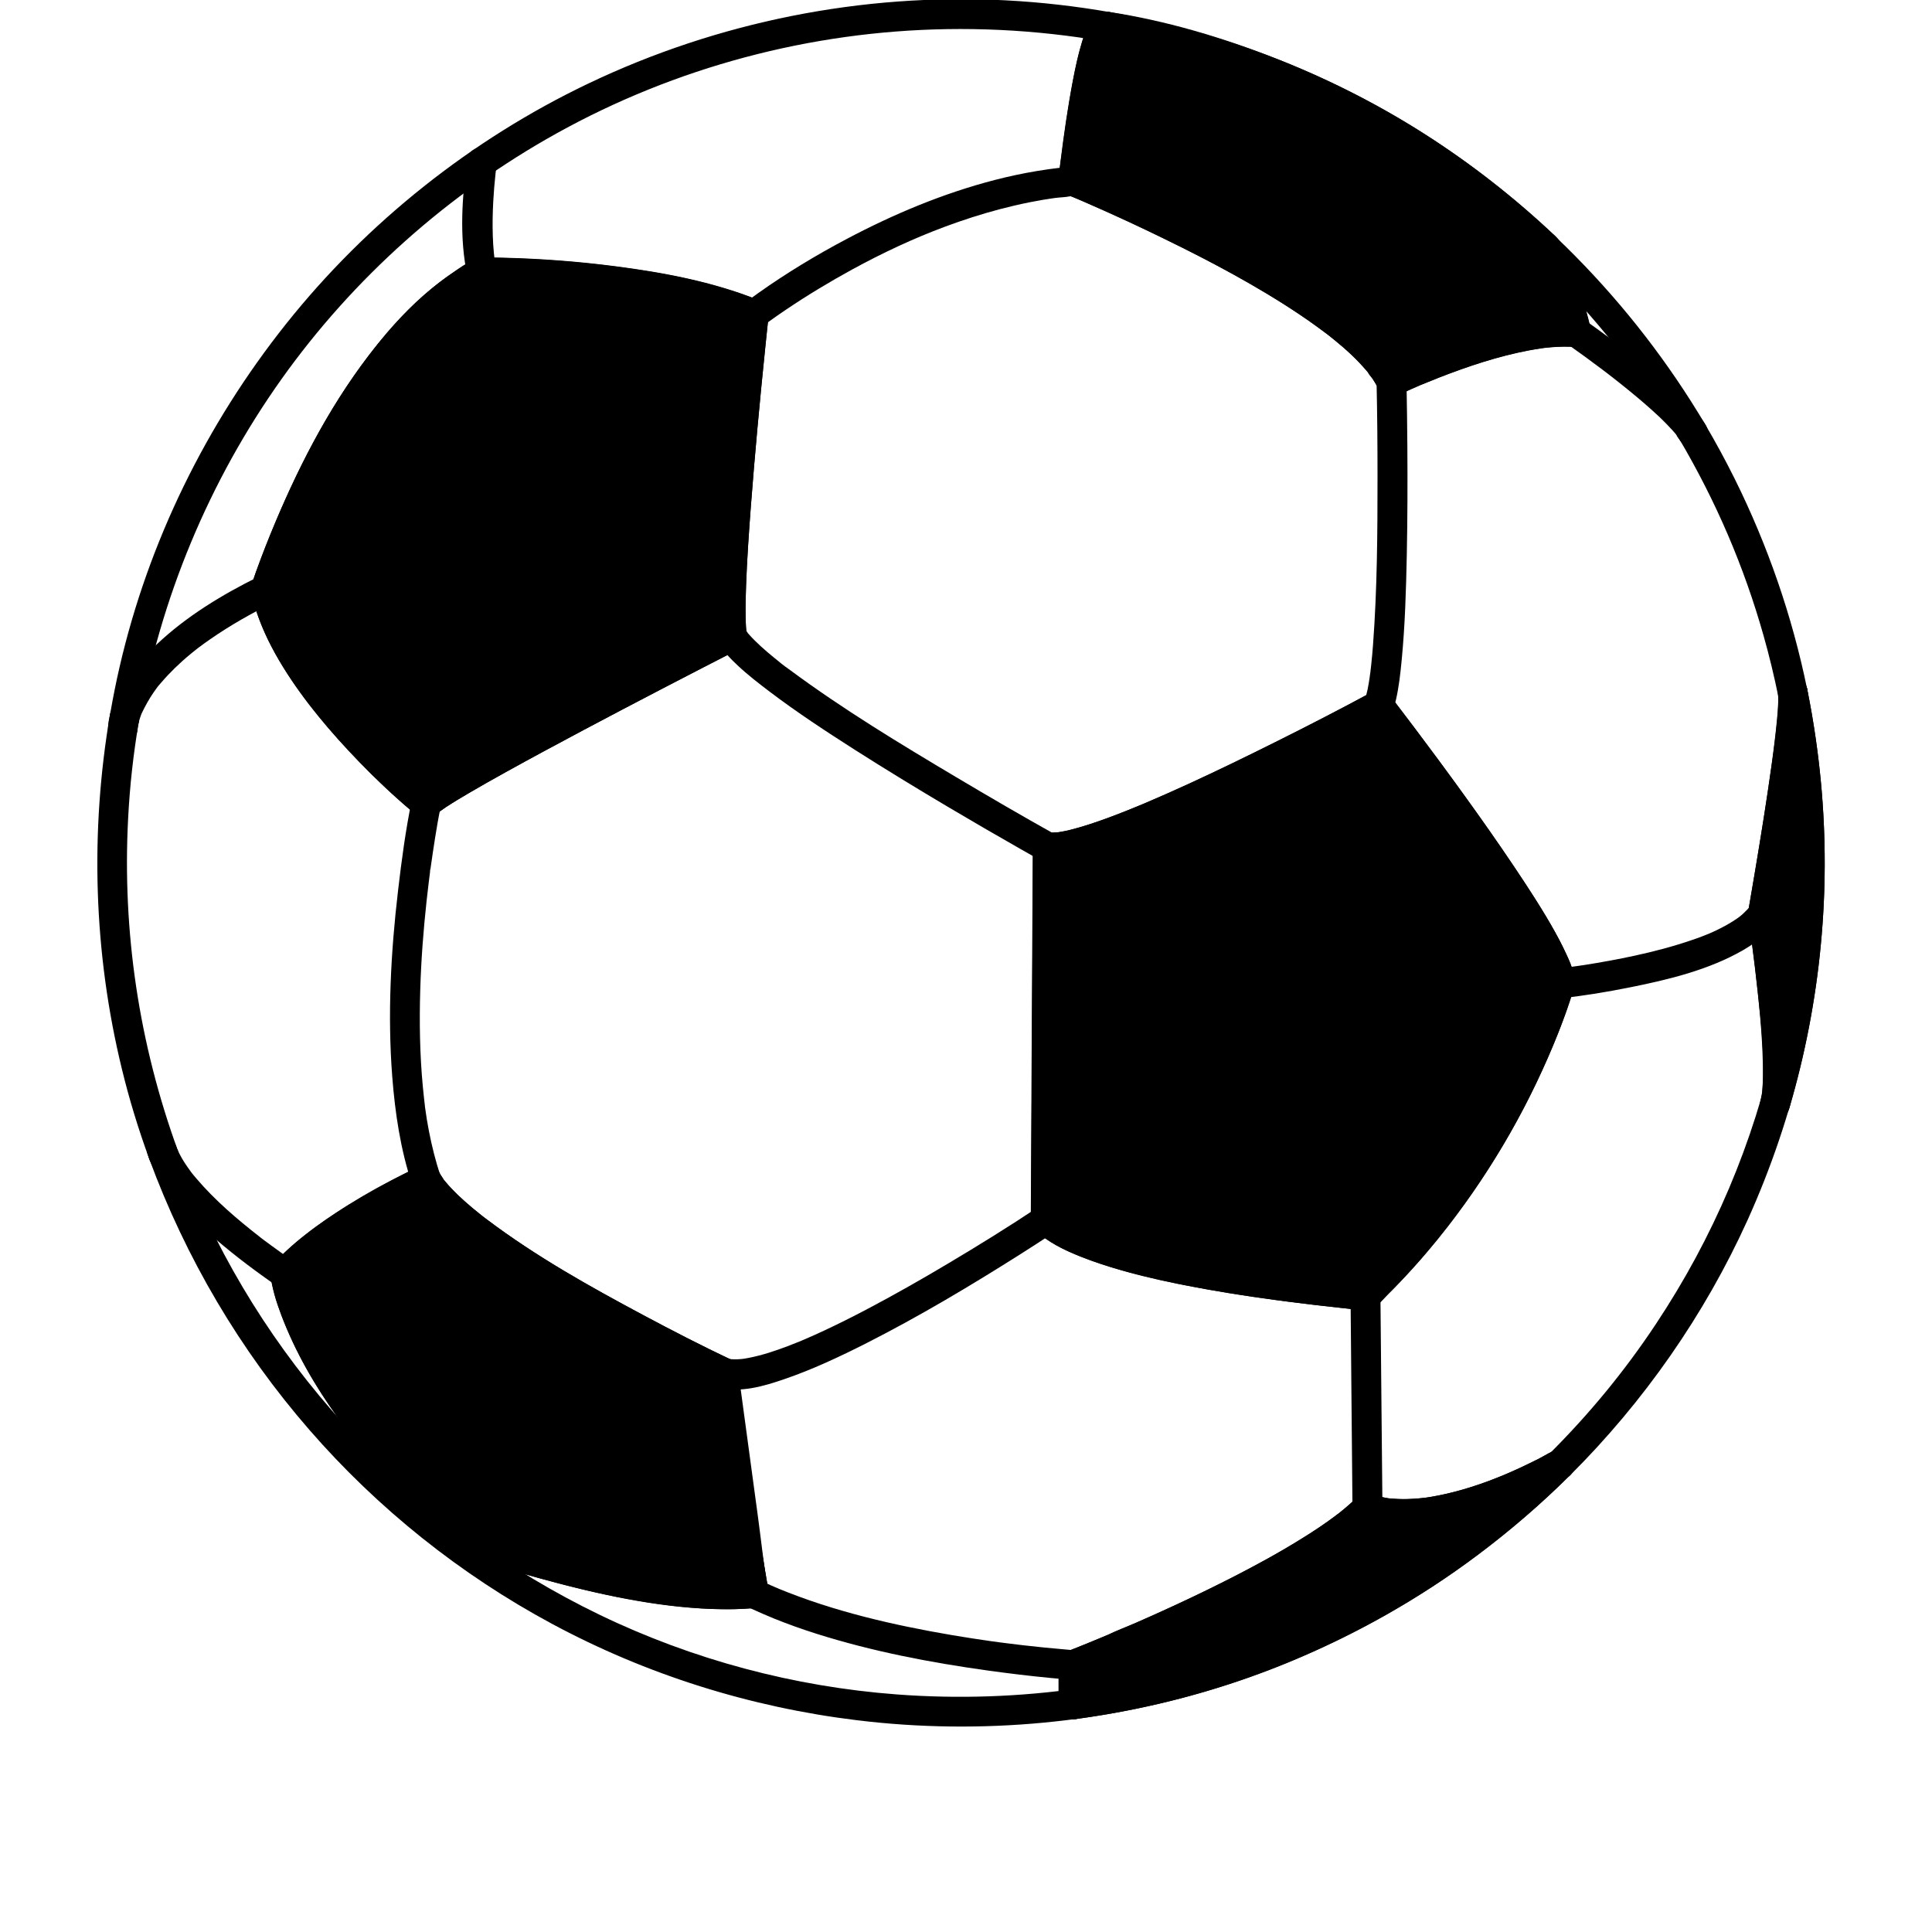 <?xml version="1.0" encoding="UTF-8" standalone="no"?>
<svg
   xml:space="preserve"
   id="Layer_1"
   x="0"
   y="0"
   version="1.1"
   viewBox="-795 921.3 2408 2408"
   xmlns="http://www.w3.org/2000/svg"
   xmlns:svg="http://www.w3.org/2000/svg">
  <g
   id="Soccer_Ball">
    <g
   id="XMLID_3_">
      <path
   d="M1439.5 1785.5c13.9 68.3 21.1 139 21.1 211.4 0 104-15 204.4-42.9 299.3 12.6-48.4-15.7-235.6-15.7-235.6s42.9-243.4 37.5-275.1z"
   id="path1" />
      <path
   d="M1421.6 1790.4c26 129 27.4 265.2 3.6 394.4-6.6 35.9-15.1 71.4-25.4 106.4 11.9 3.3 23.9 6.6 35.8 9.9 3.8-14.9 4-31 3.9-46.3-.1-19.9-1.4-39.9-3.1-59.7-3.2-38.6-7.8-77.1-13.1-115.4-1.1-8-2.2-16.1-3.4-24.1v9.9c5-28.4 9.7-56.8 14.3-85.2 8-49.3 15.8-98.8 21.3-148.4 1.9-16.8 4.5-34.4 1.8-51.3-1.6-9.9-13.9-15.4-22.8-13-10.4 2.9-14.4 12.8-12.9 22.8.1.4-.5-6.2-.4-2.4 0 1.1.1 2.1.1 3.2.1 2.5 0 5.1-.1 7.6-.3 6.8-.8 13.5-1.5 20.3-.8 8.9-1.9 17.7-2.9 26.6l-1.8 14.4c-.2 1.2-.3 2.4-.5 3.6l-.3 2.4c0 .1.6-4 .3-1.9-.4 2.7-.7 5.3-1.1 8-5.9 42.7-12.7 85.4-19.8 127.9-2.4 14.5-4.8 28.9-7.3 43.3-1.3 7.7-3.1 15.1-2 22.9.5 3.7 1.1 7.3 1.6 11 .4 3.1.9 6.2 1.3 9.2.3 1.9.5 3.8.8 5.7.4 3.2-.6-4.5-.2-1.2.2 1.1.3 2.3.5 3.4 2.8 21 5.3 42 7.5 63 4.5 42.3 9.5 85.9 5.3 128.4-.3 3.1.8-4.6.2-1.7-.2.9-.3 1.8-.4 2.6-.3 1.5-.6 3-1 4.4-2.4 9.4 3.1 20.6 13 22.8 9.9 2.3 19.9-3 22.8-13 38.3-130.7 51.6-268.8 38.9-404.4-3.7-39-9.4-77.8-17.1-116.1-2-9.8-13.7-15.5-22.8-13-10.3 3-15 13.1-13.1 23z"
   id="path2" />
      <path
   d="M909.5 2800.6s68.1 37.4 239.4-53.8c-160 159.2-370.7 267.6-605.7 298.7v-49.4c-.1.1 277.2-107.6 366.3-195.5z"
   id="path3" />
      <path
   d="M900.1 2816.7c12.7 6.9 28.4 8.8 42.5 9.8 37.9 2.6 76.9-6.4 112.6-18.3 35.6-11.9 69.9-27.6 103-45.2-7.5-9.7-15-19.4-22.5-29.2-62.6 62.2-129 113.7-204.9 158.6-77 45.5-155.3 79.3-241.1 103.8-24 6.9-48.3 12.9-72.8 18.1-12.7 2.7-25.4 5.1-38.1 7.3-6.1 1-12.1 2-18.2 3l-10.2 1.5c-1.4.2-2.7.4-4.1.6-.5.1-5.9.8-3.2.5l18.6 18.6v-49.4c-4.5 6-9.1 11.9-13.6 17.9 34.9-13.6 69.4-28.4 103.6-43.6 63.7-28.3 126.9-58.5 186.5-94.7 29.7-18 59.5-37.7 84.4-62.1 7.2-7 7-19.2 0-26.3-7.2-7.2-19.1-7-26.3 0-4.7 4.6-9.6 9-14.7 13.3-2.4 2-4.9 4-7.3 6-1.4 1.1-4.3 3.3-1.1.8-1.7 1.3-3.3 2.5-5 3.8-12.6 9.4-25.7 18.1-39.1 26.4-29.8 18.6-60.6 35.4-91.9 51.3-30.7 15.6-61.9 30.4-93.4 44.5-13.6 6.1-27.2 12.1-40.9 18-3 1.3-5.9 2.6-8.9 3.8-1.5.6-3 1.3-4.5 1.9-.7.3-1.3.6-2 .8-3 1.3 3.2-1.3 1-.4-5.2 2.2-10.4 4.4-15.6 6.5-11.6 4.8-23.2 9.6-35 14.1-7.7 3-13.6 9.1-13.6 17.9v49.4c0 9.1 8.6 19.9 18.6 18.6 92.1-12.3 182.2-35.7 268.1-71.1 83.5-34.5 162.6-78.9 235-133.2 40.8-30.6 79.6-63.9 115.8-99.9 15.3-15.1-4.1-38.9-22.5-29.2-47.8 25.4-96.4 46.8-150.9 56l-6 .9c-2.1.3-3.7 1.7.3 0-.8.3-2 .2-2.8.3-4 .5-8.1.9-12.2 1.1-6.9.5-13.8.6-20.7.3-2.7-.1-5.5-.3-8.2-.5-1.1-.1-2.3-.2-3.4-.3-5.1-.5 4.4.8.6.1-3.9-.7-7.7-1.3-11.5-2.3-2.6-.7-5-1.6-7.6-2.5-2.7-.9 5.9 2.6 2.3 1l-.6-.3c-8.8-4.8-20.2-2.2-25.4 6.7-4.7 8.3-1.9 20.4 6.9 25.3z"
   id="path4" />
      <path
   d="M923.3 1800.6s227.3 294.6 225.6 346.6c0 0-58.7 215.4-241.9 388.6 0 0-326.7-27.2-398.5-94.1l2.5-464.3c69.3 8.5 412.3-176.8 412.3-176.8z"
   id="path5" />
      <path
   d="M907.3 1809.9c20.8 27 41.2 54.2 61.3 81.7 38.4 52.2 76.3 104.9 111.4 159.4 14.4 22.3 28.5 45 40.4 68.8 1.1 2.3 2.2 4.5 3.3 6.8.5 1 .9 2 1.4 3.1 1.3 2.9 1.2 3.1 0-.2 1.4 3.8 3 7.4 4.1 11.3.4 1.5.8 2.9 1.1 4.4.1.7.2 1.4.4 2 .7 2.8-.3-6.1-.3-2.3 0 5.2 1.8-5.5.4-1.7-4.7 13.1-8.5 26.5-13.3 39.6-2.2 5.8-4.4 11.6-6.7 17.3l-3.9 9.6c-.7 1.6-1.3 3.2-2 4.7-.2.4-1.7 4-.4 1 1.2-2.9-.5 1-.7 1.6-6.7 15.8-13.9 31.3-21.5 46.7-19 38.4-40.4 75.7-64.2 111.3-28.7 42.9-58.6 80.6-94.8 118.4-9.5 10-19.3 19.7-29.3 29.1 4.4-1.8 8.8-3.6 13.1-5.4-11-.9-22-2-33-3.2-12-1.3-23.9-2.6-35.8-4-7.1-.9-14.3-1.7-21.4-2.7l-11.1-1.5c-1.1-.1-3.6-.4 1.3.2-1-.1-2-.3-3-.4-2.2-.3-4.5-.6-6.7-.9-68.8-9.6-138.3-20.9-204.6-42.1-8.2-2.6-16.3-5.4-24.3-8.5-1.7-.7-3.4-1.3-5.1-2-1.4-.6-8.5-2.8-2.5-1-3.5-1.1-7-3.1-10.3-4.7-6-2.9-11.9-6-17.6-9.6-2.6-1.6-5.1-3.4-7.6-5.2s1.5.2 1.6 1.2c0-.2-1.7-1.3-1.8-1.5-1.1-1-2.3-1.9-3.4-2.9 1.8 4.4 3.6 8.8 5.4 13.1.1-15.4.2-30.8.2-46.2l.6-111c.2-44.6.5-89.1.7-133.7l.6-116.1c.1-18.7 1.3-37.8.3-56.4v-.8l-18.6 18.6c10.7 1.2 22-1.1 32.4-3.3 13.4-2.9 26.6-7.1 39.6-11.6 36.2-12.5 71.4-27.7 106.3-43.4 67.8-30.5 134.4-63.8 200.3-98.2 14.4-7.5 28.9-15.1 43.2-22.8 8.8-4.8 11.6-17 6.7-25.4-5.2-8.9-16.5-11.4-25.4-6.7-39.4 21.3-79.3 41.8-119.4 61.8-35.9 17.9-72 35.5-108.4 52.2-18.1 8.3-36.2 16.3-54.5 24.1 5.2-2.2-1.4.6-2.4 1-2.3.9-4.5 1.9-6.8 2.8-4.4 1.8-8.8 3.6-13.3 5.4-8 3.2-16.1 6.3-24.2 9.3-15.1 5.5-30.5 10.7-46.1 14.6-3.2.8-6.4 1.5-9.7 2.1-1.4.3-2.7.5-4.1.7-.7.1-1.3.2-2 .3-4.1.7 4.7-.4 1.8-.2-4.6.3-9.1.8-13.8.3-10-1.2-18.5 9.4-18.6 18.6L492 2083c-.4 68.7-.7 137.4-1.1 206.1-.3 48.3-.5 96.6-.8 144.9 0 4.1-.5 8.7.6 12.6 2.4 8.8 12.5 15 19.6 19.8 5.5 3.7 11.2 7 17.1 10 31.4 15.9 65.8 26 99.8 34.5 72.9 18.2 147.7 28.9 222.3 37.5 18.4 2.1 36.9 4.4 55.4 5.7 3.4.2 6 0 9.5-1.4 7.6-3.2 14.3-11.7 20.1-17.6 5.6-5.6 11.2-11.2 16.6-17 20.7-21.7 40.2-44.5 58.6-68.2 57.1-73.7 103.5-155.2 137.8-241.9 6.9-17.6 13.5-35.4 18.8-53.5 4.9-16.7-5.2-36-12.2-50.6-13.1-27-29.4-52.6-45.7-77.8-20.2-31.1-41.3-61.6-62.8-91.8-32.7-45.9-66.2-91.2-100.4-135.9-1.8-2.4-3.7-4.8-5.5-7.2-6.1-7.9-16-12.2-25.4-6.7-8.2 4.6-13.2 17.5-7 25.4z"
   id="path6" />
      <path
   d="M144.6 2906.9v.1c-143.6 12.4-349-64.4-349-64.4-220.3-190.6-235.2-334.2-235.2-334.2 49.6-57.7 175.8-116.9 175.8-116.9 49.5 88.5 371.3 240.7 371.3 240.7-2.5 48.9 35.9 268.1 37.1 274.7z"
   id="path7" />
      <path
   d="M126.7 2911.8c6-7.7 11.9-15.6 17.9-23.4-29.4 2.5-59.1 1.3-88.4-1.6-3.9-.4-7.7-.8-11.6-1.3-1.8-.2-3.6-.4-5.3-.6l-2.7-.3c-.3 0-3.9-.5-2-.3 2 .3-.9-.1-1.1-.2-.9-.1-1.8-.2-2.7-.4-2.1-.3-4.1-.6-6.2-.9-3.8-.6-7.7-1.2-11.5-1.8-15.1-2.5-30.2-5.4-45.2-8.6-47.5-10.1-94.4-23.1-140.4-38.4-9-3-18.1-6-27-9.4 2.7 1.6 5.5 3.2 8.2 4.8-37.6-32.6-73.4-67.2-106.2-104.7-7.1-8.1-14-16.2-20.7-24.5-2.9-3.6-5.8-7.2-8.7-10.9-.7-.9-4.4-5.6-2.3-2.9-1.7-2.2-3.3-4.4-5-6.6-10.3-13.8-20.2-27.9-29.5-42.4-14.4-22.6-27.5-46.1-38.4-70.6-.5-1.1-1-2.3-1.5-3.4-2.1-4.7.9 2.2-.1-.2-.9-2.3-1.9-4.5-2.8-6.8-1.7-4.3-3.3-8.5-4.8-12.9-2.3-6.6-4.5-13.4-6.3-20.2-1.3-4.8-2.5-9.6-3.4-14.5-.2-1.3-.4-2.6-.7-3.9-.5-2.8.8 6.5.5 3.5-1.8 4.4-3.6 8.8-5.4 13.1 10.8-12.5 23.3-23.4 36.3-33.5-3 2.3 2-1.5 2.7-2 1.8-1.3 3.5-2.6 5.3-3.9 3.6-2.6 7.2-5.2 10.8-7.7 7.5-5.2 15.2-10.2 22.9-15.1 25.2-15.9 51.4-30.5 78-44 5.3-2.7 10.6-5.4 16-7.9-8.5-2.2-16.9-4.4-25.4-6.7 13.8 24.4 36.6 43.8 58.3 61 29.9 23.6 61.7 44.8 94.1 64.7 60 36.9 122.2 70.3 185.2 101.8 13.4 6.7 26.8 13.4 40.4 19.8-3.1-5.3-6.1-10.7-9.2-16-.7 15.1 1.1 30.5 2.7 45.5 2.5 23.5 5.6 47 9 70.4 6.3 44.2 13.3 88.3 20.8 132.3 1.8 10.8 3.6 21.2 5.4 31.6 1.7 9.9 13.8 15.4 22.8 13 10.4-2.9 14.7-12.9 13-22.8-4.8-27.2-9.3-54.4-13.7-81.7-3.8-23.6-7.5-47.3-10.9-70.9-.9-5.9-1.7-11.9-2.5-17.8-.4-2.7-.7-5.4-1.1-8.1-.3-2.1-.6-4.8-.1-1.1-.2-1.5-.4-3.1-.6-4.6-1.4-11-2.8-22-4.1-33.1-1.9-17.3-4.2-35-3.4-52.4.3-6-3.6-13.4-9.2-16-37.5-17.8-74.5-36.8-111.1-56.4-66.5-35.5-133.1-72.9-193.4-118.3-1.8-1.3-3.5-2.7-5.3-4-2.1-1.6 3.6 2.9.4.3-.9-.7-1.9-1.5-2.8-2.2-3.6-2.9-7.2-5.8-10.7-8.7-6.4-5.3-12.6-10.9-18.6-16.6-5.2-5.1-10.3-10.3-14.9-15.9-.5-.5-.9-1.1-1.3-1.6-2.5-3-.6.6.6.8-.7-.1-2.4-3.3-2.8-3.9-1.7-2.4-3.3-4.9-4.7-7.5-5.3-9.3-16.4-10.9-25.4-6.7-20.7 9.7-40.9 20.6-60.7 31.9-37 21.1-74 44.3-105 73.6-7.7 7.3-18.8 16.4-19.2 27.5-.1 2.1.5 4.3.9 6.4.5 3.5 1.2 7 2 10.4 3.7 16.4 9.4 32.3 15.9 47.8 29 69.6 73.8 131.6 124 187.3 18.3 20.4 37.6 39.9 57.5 58.8 11.1 10.5 22.4 20.8 33.9 30.9 5.1 4.5 9.9 8.7 16.3 11 20.1 7.4 40.5 13.9 61 20.1 39.3 11.9 79.1 22.1 119.3 30.1 46.1 9.1 93.3 15.8 140.4 15.6 10.6 0 21.1-.5 31.6-1.3 12.9-1.1 20-10.9 17.9-23.5v-.1c-1.6-9.9-13.9-15.4-22.8-13-10.7 2.8-14.9 12.8-13.2 22.7z"
   id="path8" />
      <path
   d="M144.6 1312.9s-37.1 344.1-27.2 401c0 0-366.4 187-381.2 209.2 0 0-174.2-142.3-199.7-267.3 0 0 95.8-303.3 269.2-394.9-.1 0 202.8-2.4 338.9 52z"
   id="path9" />
      <path
   d="M126 1312.9c-4.3 40.1-8.3 80.3-12 120.4-6.5 69.5-12.8 139.2-15.8 209-1.1 25.2-2.9 51.5 1.3 76.5 2.8-7 5.7-14 8.5-21-42.1 21.5-84.1 43.3-126.1 65.2-68.3 35.7-136.7 71.4-203.4 110-12.1 7-24.3 14.1-36 21.8-8.2 5.3-16.8 10.8-22.4 18.9 9.7-1.3 19.4-2.5 29.2-3.8-20.8-17-40.4-35.6-59.4-54.5-18.7-18.6-36.6-37.9-53.6-58.1-4.5-5.4-8.9-10.8-13.2-16.2-1.2-1.5-2.3-3-3.5-4.5 1.9 2.5-.4-.5-1.1-1.4-2.3-3-4.6-6.1-6.8-9.1-8.4-11.6-16.5-23.4-23.9-35.7-8-13.2-15.1-26.8-21.4-40.9-.1-.3-1.1-2.7-.3-.6.9 2.1-.4-.9-.5-1.3-.7-1.9-1.5-3.7-2.2-5.6-1.2-3.2-2.4-6.5-3.4-9.7-2.3-7-4.2-14.2-5.7-21.4v9.9c3.2-10.2 6.9-20.3 10.6-30.3 4.3-11.5 8.7-22.8 13.3-34.2 1.2-3.1 2.5-6.1 3.8-9.2.4-1 .8-2 1.3-3-.1.3-1.8 4.3-.6 1.4.9-2.1 1.8-4.1 2.6-6.2 3.2-7.4 6.5-14.8 9.8-22.2 15.5-34 32.6-67.4 51.6-99.6 10.4-17.5 21.3-34.7 33-51.4 2.7-3.9 5.5-7.8 8.3-11.6 1.5-2 3-4 4.5-6.1l2.7-3.6c.3-.4 3.4-4.5.8-1 6.3-8.1 12.8-16.1 19.5-23.8 14.8-17.1 30.7-33.3 47.9-47.9 2-1.7 4-3.4 6.1-5.1 1.1-.9 2.2-1.8 3.4-2.7.8-.6 4.3-3.3.8-.6 4.3-3.3 8.7-6.5 13.2-9.6 9-6.2 18.4-11.9 28.1-17.1-3.1.8-6.2 1.7-9.4 2.5 25.3-.3 50.7.8 75.9 2.4 26.1 1.6 52.1 3.8 78 7 3.4.4 6.9.8 10.3 1.3 1.7.2 3.5.4 5.2.7-4.1-.6 1.7.2 2 .3 7.1 1 14.2 2 21.2 3.2 15 2.4 29.9 5.1 44.8 8.3 32.8 7 65.3 15.9 96.5 28.3 9 3.6 20.8-3.9 22.8-13 2.4-10.7-3.3-19-13-22.8-52.5-20.9-108.5-32.3-164.2-40-46.9-6.5-94.2-10.5-141.5-12.1-11.4-.4-22.8-.6-34.2-.6-15.3 0-29.8 11.6-42 20-39.9 27.6-73.1 63-102.5 101.3-52.2 68.1-91.4 145.7-123.6 225-7.8 19.2-15.2 38.6-21.7 58.3-4 12.2 1.2 25.5 5.2 37.2 8.1 24 19.6 46.8 32.9 68.3 26.5 42.9 59.6 81.8 94.6 117.9 21.3 22 43.6 43.2 67.1 62.9 1.2 1 2.3 2 3.5 2.9 9.7 7.9 21.9 6.8 29.2-3.8-1.2 1.8-4 4.1-1 1.7 1.8-1.5 6.2-4.1-.2 0 3.2-2 6.2-4.5 9.4-6.6 9.8-6.4 19.8-12.4 29.9-18.3 30.3-17.7 61.1-34.5 91.9-51.2 66.1-35.7 132.8-70.5 199.6-105l45-23.1c7.8-4 9.9-13.1 8.5-21-.9-5.4.4 5 0-.1-.2-2.1-.4-4.1-.5-6.2-.3-4.6-.4-9.2-.5-13.8-.2-12.5.2-25 .6-37.5 1.2-33.1 3.5-66.2 6-99.3 5-65.5 11.1-131 17.8-196.3 1.5-14.3 2.9-28.6 4.5-42.9 1-9.7-9.3-19-18.6-18.6-10.8.6-17.3 8.3-18.5 18.6z"
   id="path10" />
      <path
   d="M1169.4 1335.2c-86.6-7.4-230.2 61.9-230.2 61.9-52-108.9-396.6-250-396.6-250s18.7-172.9 40.5-192.9c209.9 36.1 398.7 134 546.9 274.3 18.3 16.9 39.4 106.7 39.4 106.7z"
   id="path11" />
      <path
   d="M1169.4 1316.6c-40.3-3.3-81.8 6.8-120.1 18.3-34.3 10.3-67.7 23.2-100.5 37.5-6.4 2.8-12.7 5.6-19 8.6 8.5 2.2 16.9 4.4 25.4 6.7-13.5-27.9-38.1-50.5-61.8-69.8-31.7-25.7-65.9-47.9-101-68.5-63.6-37.4-130.1-69.9-197.5-99.9-15.7-7-31.4-13.8-47.3-20.4 4.5 6 9.1 11.9 13.6 17.9.6-5.7 1.3-11.4 2-17 .7-6 1.5-12.1 2.3-18.1.2-1.8.5-3.5.7-5.3.5-4-.6 4.6-.1.6.1-.7.2-1.5.3-2.2l1.8-12.9c4.8-33.4 9.9-67 18.7-99.6 1.9-6.9 4.1-13.7 6.6-20.4.5-1.5 1.5-1.6-1 2.3.4-.7.7-1.6 1-2.3.5-1.1 1.1-2.1 1.7-3.2.4-.8 1.7-2 1.8-2.9-.7 3.2-3.4 3.8-.7 1.3-6 1.6-12 3.2-18.1 4.8 40.3 7 80.3 16.2 119.5 27.8 19.3 5.7 38.3 11.9 57.2 18.7 9.6 3.4 19.1 7 28.5 10.7 4.4 1.7 8.8 3.5 13.2 5.3 2.5 1 5 2.1 7.5 3.1 2 .8 2 .8 4.9 2.1 73.3 31.3 143 71.1 207.4 118 18 13.1 32.3 24.3 49.8 38.9 17.4 14.5 34.3 29.5 50.7 45v-26.3c-7 7-7.3 19.3 0 26.3.7.7 1.3 1.5 2 2.1 2.1 1.9-2.5-3.8-.9-1.2 1.1 1.9 2.4 3.7 3.5 5.6 1.2 2.2 2.4 4.5 3.5 6.8.5 1.1 1 2.2 1.5 3.2.3.7.7 1.5 1 2.2-1.1-2.5-1.2-2.8-.4-.9 4.5 11.5 8.5 23.1 12.1 34.8 4.6 15.1 8.8 30.3 12.5 45.7 2.3 9.8 13.4 15.6 22.8 13 10-2.7 15.3-13 13-22.8-3.8-16.2-8.3-32.4-13.3-48.3-4.1-13.2-8.7-26.3-14.1-39-4.2-9.8-9-20.1-16.7-27.5v26.3c6.9-6.9 7.3-19.4 0-26.3-50.5-47.7-105.6-90.7-164.2-128-59.2-37.6-122.1-69.2-187.5-94.6-65.5-25.5-134.3-45.9-203.6-56.5-23.6-3.6-31.4 26.2-36.3 43.8-5.7 20.2-9.5 40.9-13 61.5-3.8 22.2-7 44.4-9.9 66.7-1.6 12.3-3.6 24.6-4.5 37 0 .6-.1 1.3-.2 1.9-.9 8.7 6.6 15 13.6 17.9.8.3 1.6.7 2.4 1 1 .4 1.9.8 2.9 1.2.6.2 1.1.5 1.7.7 3 1.3-5.6-2.4-1.7-.7 8.6 3.6 17.1 7.3 25.6 11.1 28.2 12.4 56.2 25.4 83.9 38.9 71.4 34.7 143.1 72.3 206.4 120.5.8.6 1.7 1.3 2.5 1.9-4.3-3.3.3.2 1.1.9 1.9 1.5 3.8 3 5.7 4.6 3.7 3 7.3 6 10.9 9.1 6.8 5.9 13.4 12.1 19.6 18.6 2.9 3.1 5.8 6.2 8.6 9.4 1.3 1.5 2.5 3 3.7 4.5.4.5 2.4 3 .3.4-2.2-2.8.4.6.8 1.1 4.3 5.8 8.1 11.9 11.2 18.3 4.6 9.5 17 10.7 25.4 6.7 4.8-2.3 9.7-4.5 14.6-6.7 2.4-1.1 4.9-2.2 7.3-3.2 1.4-.6 2.8-1.2 4.1-1.8.6-.3 1.3-.5 1.9-.8 3.4-1.5-3.7 1.5-.4.2 7.3-3 14.6-6 22-8.9 36.4-14.2 73.9-26.7 112.3-34 5.2-1 10.4-1.8 15.7-2.6 3.6-.5.4-.1-.3 0 1.5-.2 3.1-.4 4.6-.6 2.8-.3 5.5-.6 8.3-.8 10.2-.8 20.4-1 30.6-.2 9.7.8 19-9.1 18.6-18.6-.6-10.8-8.3-17.8-18.7-18.7z"
   id="path12" />
      <path
   d="M1298.1 1468.6c45.7 77.7 80.5 158.4 105 245.1 7.1 25.1 13.2 50.4 18.4 75.9 2 9.8 13.6 15.5 22.8 13 10.2-2.8 15-13 13-22.8-18.6-90.8-49.1-178.9-90.3-261.9-11.5-23.1-23.8-45.8-36.9-68-5.1-8.6-16.7-11.7-25.4-6.7-8.6 5.1-11.7 16.8-6.6 25.4z"
   id="path13" />
      <path
   d="M-622 1821c26.7-153.7 87.4-299.9 177.8-427.1 89.5-125.8 207.5-231 342.3-306C46.9 1005 215.3 960.3 385.5 957.6c175.2-2.8 349.9 38.6 504.6 121 148.9 79.3 278 194.9 372.8 334.6 12.3 18.1 23.9 36.6 35.1 55.4 12.2 20.5 44.3 1.9 32.1-18.7-90.3-152.1-217.5-281.4-368.7-373.4C809.5 984 635.5 930.9 458.1 921.7c-178.8-9.2-358.5 26.7-520 103.8-145.9 69.7-276 173.2-376.7 299.7-99.5 125.1-171.3 271.3-207.3 427.1-4.5 19.5-8.4 39.1-11.8 58.8-1.7 9.9 2.6 20 13 22.8 8.8 2.5 21-3 22.7-12.9z"
   id="path14" />
      <path
   d="M-573.3 2355.4c-48.5-133.2-69.4-272.8-62-414.2 2.1-40.8 6.5-80.4 13.3-120.2 1.6-9.5-2.5-20.5-13-22.8-9-2-21.1 2.7-22.8 13-25.1 146.6-20.6 297.7 14.7 442.4 9.2 37.9 20.6 75.2 34 111.8 3.4 9.4 12.6 15.8 22.8 13 9.1-2.6 16.5-13.5 13-23z"
   id="path15" />
      <path
   d="M1135.7 2733.7c-102.7 101.9-226.2 182.7-361.5 234.2-143.6 54.7-298.2 76.8-451.4 65.3-128-9.6-254.5-43.3-370.1-99.1-113.4-54.7-216.3-129.7-303.1-220.8-86.8-91.1-157.2-198.2-205.9-314.3-6-14.3-11.6-28.8-17-43.4-3.5-9.4-12.6-15.8-22.8-13-9.1 2.5-16.4 13.4-13 22.8 45.6 124 113.3 238.8 200 338.4 84.9 97.6 187.9 180 301.9 241.3 118.2 63.6 247.5 104.1 380.6 120.3 154.5 18.8 313.4 3.7 461.4-44.4 142.9-46.4 275.1-122.9 386.9-223.2 13.7-12.3 27.1-25 40.2-38 17.1-16.7-9.2-42.9-26.2-26.1z"
   id="path16" />
      <path
   d="M1421.6 1790.4c28.3 140.4 27.3 288.2-3.2 428.1-27.8 127.2-77.8 245.2-149.9 353.6-38.9 58.5-82.4 111.4-132.8 161.6-7.1 7.1-7.1 19.2 0 26.3s19.1 7.1 26.3 0c92-91.7 167.6-199.9 221.2-318.2 58.2-128.8 90.8-268.1 95.5-409.4 2.8-84.4-4.5-169.1-21.2-251.9-2-9.8-13.7-15.5-22.8-13-10.3 2.9-15 13-13.1 22.9z"
   id="path17" />
      <path
   d="M-212.3 1118.4c-7 48.1-10.5 99.7 0 147.5 1.7 7.8 10.1 13.7 17.9 13.6 25.3-.3 50.7.8 75.9 2.4 26.1 1.6 52.1 3.8 78 7 3.4.4 6.9.8 10.3 1.3 1.7.2 3.5.4 5.2.7-4.1-.6 1.7.2 2 .3 7.1 1 14.2 2 21.2 3.2 15 2.4 29.9 5.1 44.8 8.3 32.8 7 65.3 15.9 96.5 28.3-4.5-6-9.1-11.9-13.6-17.9-4.3 40.1-8.3 80.3-12 120.4-6.5 69.5-12.8 139.2-15.8 209-1.1 25.2-2.9 51.5 1.3 76.5 2.8-7 5.7-14 8.5-21-42.1 21.5-84.1 43.3-126.1 65.2-68.3 35.7-136.7 71.4-203.4 110-12.1 7-24.3 14.1-36 21.8-8.2 5.3-16.8 10.8-22.4 18.9 9.7-1.3 19.4-2.5 29.2-3.8-20.8-17-40.4-35.6-59.4-54.5-18.7-18.6-36.6-37.9-53.6-58.1-4.5-5.4-8.9-10.8-13.2-16.2-1.2-1.5-2.3-3-3.5-4.5 1.9 2.5-.4-.5-1.1-1.4-2.3-3-4.6-6.1-6.8-9.1-8.4-11.6-16.5-23.4-23.9-35.7-8-13.2-15.1-26.8-21.4-40.9-.1-.3-1.1-2.7-.3-.6.9 2.1-.4-.9-.5-1.3-.7-1.9-1.5-3.7-2.2-5.6-1.2-3.2-2.4-6.5-3.4-9.7-2.3-7-4.2-14.2-5.7-21.4v9.9c3.2-10.2 6.9-20.3 10.6-30.3 4.3-11.5 8.7-22.8 13.3-34.2 1.2-3.1 2.5-6.1 3.8-9.2.4-1 .8-2 1.3-3-.1.3-1.8 4.3-.6 1.4.9-2.1 1.8-4.1 2.6-6.2 3.2-7.4 6.5-14.8 9.8-22.2 15.5-34 32.6-67.4 51.6-99.6 10.4-17.5 21.3-34.7 33-51.4 2.7-3.9 5.5-7.8 8.3-11.6 1.5-2 3-4 4.5-6.1l2.7-3.6c.3-.4 3.4-4.5.8-1 6.3-8.1 12.8-16.1 19.5-23.8 14.8-17.1 30.7-33.3 47.9-47.9 2-1.7 4-3.4 6.1-5.1 1.1-.9 2.2-1.8 3.4-2.7.8-.6 4.3-3.3.8-.6 4.3-3.3 8.7-6.5 13.2-9.6 9-6.2 18.4-11.9 28.1-17.1 8.8-4.7 11.6-17 6.7-25.4-5.2-9-16.5-11.4-25.4-6.7-61.3 32.6-109.2 86.3-148.5 142.5-36.4 51.9-66.2 108.6-91.7 166.7-9.4 21.5-18.3 43.2-26.5 65.2-3.7 9.9-7.8 20-10.6 30.2-3 10.8 2.8 24.9 6.3 35.2 6 17.7 13.9 34.8 23 51.1 18.4 33.1 41.5 63.7 66 92.4 32.5 38.1 68.4 74 106.9 106.2.6.5 1.3 1.1 1.9 1.6 9.7 7.9 21.9 6.8 29.2-3.8-1.2 1.8-4 4.1-1 1.7 1.8-1.5 6.2-4.1-.2 0 3.2-2 6.2-4.5 9.4-6.6 9.8-6.4 19.8-12.4 29.9-18.3 30.3-17.7 61.1-34.5 91.9-51.2 66.1-35.7 132.8-70.5 199.6-105l45-23.1c7.8-4 9.9-13.1 8.5-21-.9-5.4.4 5 0-.1-.2-2.1-.4-4.1-.5-6.2-.3-4.6-.4-9.2-.5-13.8-.2-12.5.2-25 .6-37.5 1.2-33.1 3.5-66.2 6-99.3 5-65.5 11.1-131 17.8-196.3 1.5-14.3 2.9-28.6 4.5-42.9.9-8.7-6.6-15.1-13.6-17.9-56.8-22.6-117.5-34-177.9-41.8-46.3-6-92.9-9.5-139.5-10.6-8.8-.2-17.7-.4-26.5-.3 6 4.5 11.9 9.1 17.9 13.6-.8-3.6-1.5-7.1-2-10.7-.1-.6-.8-5.6-.5-3.5.2 1.9-.4-3.9-.5-4.5-.7-7.2-1.2-14.4-1.4-21.6-.5-14.6-.2-29.3.6-43.8.6-11.4 1.6-22.7 2.8-34l1.2-9.9c.6-4.8-.8 5.4-.1.5 1.4-9.6-2.4-20.4-13-22.8-8.9-2.1-21.5 2.6-23 12.9z"
   id="path18" />
      <path
   d="M-623.5 1829.1c0-.9.1-1.9.2-2.8-.2 4.9.3-1.2.8-3.1.5-2 1-4 1.6-5.9.5-1.6 1-3.1 1.6-4.6.3-.9.7-1.9 1.1-2.8 1.6-4.1-1 2.2-.4.9 4.5-9.4 9.4-18.4 15.4-27 .8-1.1 1.5-2.2 2.3-3.2s4.2-6.2.9-1.2c1.9-2.9 4.4-5.6 6.7-8.2 5.2-6.1 10.7-11.8 16.4-17.4 6.5-6.3 13.2-12.3 20.2-18 2.1-1.7 4.1-3.4 6.2-5 .9-.7 1.7-1.4 2.6-2-2.7 2.1.2-.2.9-.7 4.5-3.4 9-6.6 13.6-9.8 25.1-17.5 51.9-32.6 79.4-46.2 9-4.5 11.5-17.2 6.7-25.4-5.4-9.2-16.4-11.1-25.4-6.7-45.4 22.5-89.8 49.3-126.8 84.3-20 18.9-38.8 41.1-50.2 66.3-5.4 12-10.6 25.3-10.6 38.7 0 9.7 8.5 19 18.6 18.6 9.7-.7 18.2-8.4 18.2-18.8z"
   id="path19" />
      <path
   d="M-281.7 1918.2c-7.7 37.4-12.8 75.4-17.2 113.3-9 76.8-13.2 154.7-7.2 231.9 3.5 44.9 10.2 90.2 24.4 133.1 2.8-7 5.7-14 8.5-21-47.1 22.2-93.5 48.5-134.9 80-15.9 12.1-31.4 24.8-44.6 39.9 7.5-1 15-1.9 22.5-2.9-4.4-2.9-8.7-5.9-13-8.9-4.6-3.3-9.2-6.6-13.8-10-2.7-2-5.3-3.9-8-5.9-1.5-1.1-3-2.3-4.5-3.4-.7-.5-1.4-1-2-1.6-1.2-.9 2.9 2.2-.4-.3-27.9-21.8-55.2-45.1-78.2-72.1-1.6-1.9-3.1-3.7-4.7-5.6-.8-.9-1.5-1.9-2.2-2.8 1.5 1.9 1.1 1.5-.1-.2-2.7-3.7-5.3-7.4-7.8-11.2-2.3-3.6-4.5-7.3-6.4-11.1-.9-1.8-1.7-3.7-2.6-5.4-1-1.9 1.5 1.7.6 1.5-.6-.1-1.7-4.6-1.9-5.1-3.2-9.5-12.8-15.7-22.8-13-9.3 2.5-16.2 13.3-13 22.8 11.8 35.2 39.4 63.9 65.9 88.7 24.7 23 51.4 44 78.8 63.7 5.7 4.1 11.4 8.1 17.2 12 6.4 4.2 17.4 3 22.5-2.9 10.8-12.5 23.3-23.4 36.3-33.5-3 2.3 2-1.5 2.7-2 1.8-1.3 3.5-2.6 5.3-3.9 3.6-2.6 7.2-5.2 10.8-7.7 7.5-5.2 15.2-10.2 22.9-15.1 25.2-15.9 51.4-30.5 78-44 5.3-2.7 10.6-5.4 16-7.9 7-3.3 10.9-13.7 8.5-21-5.9-18-10.6-36.5-14.2-55.1-1.9-9.7-3.5-19.4-4.8-29.2-.1-.5-.6-4.1-.2-1.8.3 2.3-.2-1.3-.2-1.8-.3-2.6-.6-5.1-.9-7.7-.6-5.2-1.1-10.3-1.6-15.5-3.8-40.1-4.4-80.6-3.2-120.9 1.1-36.9 3.9-73.8 7.9-110.5.9-8.1 1.8-16.1 2.8-24.1.5-3.7.9-7.3 1.4-11 .2-1.3 0-3.9.7-5-.1.2-.6 4.6-.2 1.3.2-1.2.3-2.4.5-3.6 1.7-12.1 3.5-24.2 5.4-36.2 2-12.5 4.1-25 6.7-37.4 1.9-9.5-2.7-20.5-13-22.8-9.2-2.1-20.6 2.8-22.7 12.9z"
   id="path20" />
      <path
   d="M-458.1 2508.5c1.8 17.6 7.3 34.9 13.5 51.4 17.3 46.2 42.3 89.2 71.2 129.1 22.1 30.5 46.4 59.5 72.2 86.9 15 16 30.6 31.5 46.6 46.5 8.6 8 17.3 16 26.1 23.8 6.1 5.4 12 11.6 19.7 14.6 37.4 14.5 76.7 25.4 115.5 35.4 69.2 17.9 141.4 32 213.1 30.7 8.3-.2 16.6-.6 24.8-1.3 12.9-1.1 20-10.9 17.9-23.5-4.5-27.1-9.2-54.1-13.6-81.2-3.8-23.6-7.5-47.2-10.9-70.9-.9-5.9-1.7-11.9-2.5-17.8-.4-2.9-.8-5.9-1.2-8.8-.1-.7-.7-5-.3-2.2.4 2.7-.3-2-.4-2.8-1.5-11-2.8-22.1-4.1-33.1-1.9-17.5-4.3-35.4-3.5-53 .3-6-3.6-13.4-9.2-16-37.5-17.8-74.5-36.8-111.1-56.4-66.5-35.5-133.1-72.9-193.4-118.3-1.8-1.3-3.5-2.7-5.3-4-2.1-1.6 3.6 2.9.4.3-.9-.7-1.9-1.5-2.8-2.2-3.6-2.9-7.2-5.8-10.7-8.7-6.4-5.3-12.6-10.9-18.6-16.6-5.2-5.1-10.3-10.3-14.9-15.9-.5-.5-.9-1.1-1.3-1.6-2.5-3-.6.6.6.8-.7-.1-2.4-3.3-2.8-3.9-1.7-2.4-3.3-4.9-4.7-7.5-4.9-8.7-16.8-11.7-25.4-6.7-8.8 5.1-11.6 16.6-6.7 25.4 13.8 24.4 36.6 43.8 58.3 61 29.9 23.6 61.7 44.8 94.1 64.7 60 36.9 122.2 70.3 185.2 101.8 13.4 6.7 26.8 13.4 40.4 19.8-3.1-5.3-6.1-10.7-9.2-16-.7 15.1 1.1 30.5 2.7 45.5 2.5 23.8 5.7 47.5 9.1 71.1 6.3 44.1 13.3 88.2 20.7 132.1 1.7 10.3 3.6 20.6 5.3 31 6-7.8 11.9-15.7 17.9-23.5-29.4 2.5-59.1 1.3-88.4-1.6-3.9-.4-7.7-.8-11.6-1.3-1.8-.2-3.6-.4-5.3-.6l-2.7-.3c-.3 0-3.9-.5-2-.3 2 .3-.9-.1-1.1-.2-.9-.1-1.8-.2-2.7-.4-2.1-.3-4.1-.6-6.2-.9-3.8-.6-7.7-1.2-11.5-1.8-15.1-2.5-30.2-5.4-45.2-8.6-47.5-10.1-94.4-23.1-140.4-38.4-9-3-18.1-6-27-9.4 2.7 1.6 5.5 3.2 8.2 4.8-37.6-32.6-73.4-67.2-106.2-104.7-7.1-8.1-14-16.2-20.7-24.5-2.9-3.6-5.8-7.2-8.7-10.9-.7-.9-4.4-5.6-2.3-2.9-1.7-2.2-3.3-4.4-5-6.6-10.3-13.8-20.2-27.9-29.5-42.4-14.4-22.6-27.5-46.1-38.4-70.6-.5-1.1-1-2.3-1.5-3.4-2.1-4.7.9 2.2-.1-.2-.9-2.3-1.9-4.5-2.8-6.8-1.7-4.3-3.3-8.5-4.8-12.9-2.3-6.6-4.5-13.4-6.3-20.2-1.3-4.8-2.5-9.6-3.4-14.5-.2-1.3-.4-2.6-.7-3.9-.5-2.8.8 6.5.5 3.5-1-9.6-7.8-19-18.6-18.6-9 .5-19.4 8.3-18.3 18.6z"
   id="path21" />
      <path
   d="M157.7 1326.1c-7.3 5.7-3.2 2.5-1.5 1.2 2-1.5 4.1-3 6.2-4.5 7.6-5.5 15.3-10.9 23.1-16.1 26.4-17.8 53.7-34.2 81.6-49.5 38.7-21.1 76.6-38.8 115.8-53.4 22.3-8.3 45-15.6 68-21.7 12.2-3.2 24.5-6.1 36.9-8.6 5.6-1.1 11.2-2.1 16.8-3.1 3-.5 5.9-1 8.9-1.4 1.3-.2 2.6-.4 4-.6-.1 0 5.9-.8 3-.4 5.9-.8 12.2-.8 18-2 4.9-1-1.2-1.3-.6-.9.9.6 2.2.9 3.2 1.3.9.4 1.8.7 2.7 1.1 4.1 1.7-5.2-2.2-.6-.3 3.1 1.3 6.1 2.6 9.2 3.9 19.8 8.5 39.5 17.3 59 26.4 59 27.4 117.3 56.8 173.1 90.3 14.6 8.8 28.9 17.8 43 27.3 6.6 4.4 13.1 8.9 19.5 13.6 3.1 2.2 6.2 4.5 9.3 6.8 1.3 1 2.7 2 4 3 3.3 2.5-2.4-1.9-.3-.2 1 .8 1.9 1.5 2.9 2.3 11 8.7 21.7 17.9 31.6 27.8 4.5 4.5 8.9 9.1 13 14 .9 1.1 1.9 2.2 2.8 3.4l1.2 1.5c1.9 2.3-1.2-1.4-1.2-1.5-.1 1.4 4.4 6.1 5.3 7.4 2.8 4.2 5.4 8.6 7.6 13.2-.8-3.1-1.7-6.2-2.5-9.4.9 39.7 1.2 79.5 1.2 119.2 0 69.5-.4 139.3-5.6 208.7-.6 8.1-1.3 16.3-2.2 24.4-.4 3.5-.8 7-1.2 10.6-.2 1.6-1.4 8.4-.2 1.4-.3 1.4-.4 2.9-.6 4.3-1.5 10.1-3.2 20.5-6.8 30 2.8-3.7 5.7-7.4 8.5-11.1-39.4 21.3-79.3 41.8-119.4 61.8-35.9 17.9-72 35.5-108.4 52.2-18.1 8.3-36.2 16.3-54.5 24.1 5.2-2.2-1.4.6-2.4 1-2.3.9-4.5 1.9-6.8 2.8-4.4 1.8-8.8 3.6-13.3 5.4-8 3.2-16.1 6.3-24.2 9.3-15.1 5.5-30.5 10.7-46.1 14.6-3.2.8-6.4 1.5-9.7 2.1-1.4.3-2.7.5-4.1.7-.7.1-1.3.2-2 .3-4.1.7 4.7-.4 1.8-.2-4.6.3-9.1.8-13.8.3 3.1.8 6.2 1.7 9.4 2.5-41.4-23.1-82.4-47-123.1-71.2-70.6-42-141.4-84.8-207.4-133.7-3.9-2.9-8-5.6-11.7-8.8 4.8 4.2-1.3-1-2.5-2-1.8-1.4-3.5-2.8-5.2-4.2-6-4.9-12-9.9-17.7-15.2-4.6-4.3-9.2-8.7-13.4-13.4-.9-1-1.8-2.1-2.7-3.1-3.1-3.6 2.8 4.1.3.3-1.2-1.8-2.4-3.6-3.4-5.5-4.7-8.9-17-11.6-25.4-6.7-9 5.2-11.4 16.5-6.7 25.4 5.4 10.3 14.3 19.2 22.7 27.1 12.6 11.9 26.4 22.5 40.2 33 34.2 25.9 70.2 49.5 106.4 72.6 38.5 24.5 77.4 48.2 116.7 71.5 29.6 17.5 59.3 34.8 89.2 51.8 7.3 4.1 14.6 8.3 21.9 12.4 7.7 4.3 16.1 5.1 24.8 4.2 33.6-3.5 66.2-16.5 97.4-28.9 43.3-17.3 85.7-36.6 127.7-56.7 38.9-18.6 77.5-37.9 115.8-57.6 21.8-11.2 43.5-22.6 65.1-34.1 1.1-.6 2.4-1.2 3.5-1.9 7.8-4.8 10.1-14.8 12.1-23.2 3.7-16.1 5.5-32.7 7.1-49.1 4.2-43.6 5.5-87.6 6.4-131.4.9-45 1-89.9.7-134.9-.2-25.9-.5-51.8-1-77.7-.3-12.3-8-23.2-15.2-32.7-12.1-16-26.2-30.1-41.4-43.1-36.7-31.1-77.6-57.1-119.2-81.1-41.2-23.7-83.6-45.4-126.6-65.9-29.3-14-58.9-27.5-88.8-40.2-6.3-2.7-12.5-6-19-8-6.2-1.9-14.7.2-21 .9-10 1.2-19.9 2.5-29.8 4.2-17.4 2.9-34.7 6.6-51.8 11-64.4 16.6-126.4 42.6-185.1 73.7-38 20.1-74.9 42.4-109.9 67.2-6.2 4.4-12.4 9-18.5 13.6-7.9 6.1-6.5 19.8 0 26.3 7.5 7.6 18 5.9 25.9-.2z"
   id="path22" />
      <path
   d="M561.1 1147.1c.6-5.7 1.3-11.4 2-17l2.4-19.2.6-4.8c.3-2.6-.7 5-.1 1.1.1-.7.2-1.5.3-2.2l1.8-12.9c4.8-33.7 10-67.8 19-100.6 1-3.5 2-7 3.1-10.5.4-1.3 4-8.6 3.5-9.6.1.1-2.1 4.6-1 2.4.3-.6.6-1.3.9-1.9.6-1.2 1.2-2.3 1.8-3.4.9-1.5 3.2-5.9-.8.6.4-.6 1-1.2 1.6-1.7 7.1-7.1 7.1-19.2 0-26.3-7.1-7.1-19.1-7.1-26.3 0-8.7 8.7-12.9 21.3-16.4 32.8-4.8 15.4-8.1 31.3-11.2 47.2-6.6 34.3-11.5 69-15.8 103.7-.9 7.5-1.8 14.9-2.6 22.4-1 9.7 9.3 19 18.6 18.6 11-.6 17.5-8.3 18.6-18.7z"
   id="path23" />
      <path
   d="M948.6 1413.1c4.8-2.3 9.7-4.5 14.6-6.7 2.4-1.1 4.9-2.2 7.3-3.2 1.4-.6 2.8-1.2 4.1-1.8.6-.3 1.3-.5 1.9-.8 3.4-1.5-3.7 1.5-.4.2 7.3-3 14.6-6 22-8.9 36.4-14.2 73.9-26.7 112.3-34 5.2-1 10.4-1.8 15.7-2.6 3.6-.5.4-.1-.3 0 1.5-.2 3.1-.4 4.6-.6 2.8-.3 5.5-.6 8.3-.8 10.2-.8 20.4-1 30.6-.2 12.5 1 20.5-12.6 17.9-23.5-3.8-16.2-8.3-32.4-13.3-48.3-4.1-13.2-8.7-26.3-14.1-39-4.2-9.8-9-20.1-16.7-27.5-7.2-6.9-19.1-7.2-26.3 0-7 7-7.3 19.3 0 26.3.7.7 1.3 1.5 2 2.1 2.1 1.9-2.5-3.8-.9-1.2 1.1 1.9 2.4 3.7 3.5 5.6 1.2 2.2 2.4 4.5 3.5 6.8.5 1.1 1 2.2 1.5 3.2.3.7.7 1.5 1 2.2-1.1-2.5-1.2-2.8-.4-.9 4.5 11.5 8.5 23.1 12.1 34.8 4.6 15.1 8.8 30.3 12.5 45.7 6-7.8 11.9-15.7 17.9-23.5-40.3-3.3-81.8 6.8-120.1 18.3-34.3 10.3-67.7 23.2-100.5 37.5-6.4 2.8-12.7 5.6-19 8.6-9 4.4-11.4 17.2-6.7 25.4 5.4 9.4 16.3 11.2 25.4 6.8z"
   id="path24" />
      <path
   d="M1160 1351.2c14.1 9.9 28 20.1 41.8 30.5 2.8 2.1 5.6 4.3 8.4 6.4l2.7 2.1c2.1 1.6-2.6-2-.5-.4 1.7 1.3 3.3 2.6 5 3.9 6.6 5.2 13.2 10.4 19.7 15.8 12.5 10.2 24.8 20.8 36.6 31.9 5.5 5.3 10.9 10.7 16 16.4 1.2 1.3 2.3 2.7 3.5 4 .4.5.9 1 1.3 1.6 2.4 2.9-.7.1-.5-.7-.2 1 4.5 6.6 5.2 7.8 5.1 8.6 16.7 11.7 25.4 6.7 8.7-5.1 11.8-16.7 6.7-25.4-14.9-25.3-39.9-45.3-62.2-63.9-24.1-20-49.1-39-74.5-57.4-5.3-3.8-10.5-7.6-15.8-11.3-8.2-5.7-20.6-1.5-25.4 6.7-5.4 9.2-1.6 19.6 6.6 25.3z"
   id="path25" />
      <path
   d="M907.3 1809.9c25.8 33.5 51.1 67.5 76 101.7 42.6 58.4 85.3 117.4 121.7 179.9 7.3 12.5 14.3 25.2 20.2 38.4 2.3 5.2-1.2-3.2.2.4.5 1.2 1 2.4 1.4 3.7.8 2.2 1.6 4.4 2.3 6.7.6 1.9.9 3.8 1.4 5.8 1 4-.2-5.2-.3-2 0 .9.1 1.7.1 2.6-.2 9.3 8.7 19.6 18.6 18.6 29.2-3.1 58.4-7.9 87.2-13.7 48.2-9.6 98.8-21.8 141.7-46.6 9.5-5.5 18.7-11.9 26.8-19.5 6-5.6 13.3-13 15.5-21.1 2.4-9.1 3.3-19 4.9-28.3 7.4-43.7 14.5-87.4 21-131.2 3.5-23.6 6.8-47.3 9.5-71.1 1.6-14.5 3.7-29.4 3.1-44.1-.1-3.5-.6-7-1.2-10.5-1.9-9.8-13.7-15.5-22.8-13-10.3 2.8-14.9 13-13 22.8.8 3.8-.4-6-.2-1.8 0 1.1.1 2.3.2 3.4.1 2.6 0 5.3-.1 7.9-.3 7.4-1 14.9-1.7 22.3-.9 9.6-2.1 19.2-3.3 28.7-.7 5.3-1.3 10.6-2.1 15.8.5-3.5.3-2-.1.5-.2 1.2-.3 2.5-.5 3.7l-1.2 8.7c-6.3 44.7-13.5 89.3-21 133.8-2.1 12.7-4.3 25.3-6.5 38-.2 1.2-.6 2.6-.7 3.8-.1 3.3 2.6-5.6 0-1-.2.4 2.9-3.4.4-.6l-1.8 2.1c-1.6 1.7-3.3 3.4-5 5-1.6 1.5-3.2 2.8-4.9 4.2-2.4 2.1 3.2-2.3.5-.4-1.1.8-2.3 1.7-3.4 2.5-8.6 6-17.9 11-27.4 15.5-2.4 1.1-4.9 2.2-7.3 3.3-3 1.4 3.6-1.4-.8.3-1.4.6-2.8 1.1-4.2 1.7-5.7 2.3-11.4 4.4-17.2 6.3-23.1 7.9-46.8 14.1-70.7 19.3-20.7 4.5-41.6 8.3-62.6 11.6-3.9.6-7.9 1.2-11.8 1.7-1.8.3-3.6.5-5.3.7-3.1.4 1.1-.2 2.1-.3-.9.1-1.7.2-2.6.3-4 .5-8 .8-11.9 1.5-.5.1-1 .1-1.6.2l18.6 18.6c.2-9-2.8-18-6.1-26.3-5.1-12.5-11.1-24.6-17.7-36.4-16.3-29.4-34.7-57.6-53.5-85.4-39.2-58.2-80.6-114.9-122.8-170.9-9.3-12.3-18.6-24.7-28-36.9-6.1-7.9-16-12.2-25.4-6.7-7.9 5-12.9 17.9-6.7 25.8z"
   id="path26" />
      <path
   d="M1384.2 2065.4c1 6.3 1.8 12.7 2.7 19.1.2 1.5.4 3 .6 4.6.2 1.6.9 7.8.1 1 .4 3.9 1 7.8 1.5 11.7 1.1 8.8 2.2 17.7 3.3 26.5 4.7 39.8 9 79.9 9.8 120 .2 9.2.2 18.4-.4 27.6-.1 2.2-.3 4.4-.5 6.5-.2 2.3-2.1 7.1 0 1-1.1 3.2-1.2 6.9-2.2 10.2-2.8 9.3 3.4 20.7 13 22.8 10 2.3 19.8-3 22.8-13 4.5-14.9 4.6-31.4 4.6-46.8-.1-19.8-1.3-39.6-2.9-59.4-3.2-39.2-7.9-78.2-13.2-117.1-1.1-8.2-2.2-16.3-3.5-24.5-1.5-9.9-14-15.4-22.8-13-10.6 2.9-14.4 12.9-12.9 22.8z"
   id="path27" />
      <path
   d="M1131 2142.2c-2.1 7.6-4.6 15-7.1 22.4-3 8.8-6.2 17.5-9.5 26.1-2 5.3-4.1 10.6-6.3 15.9-1.1 2.8-2.3 5.6-3.5 8.4-1.8 4.2 1.4-3.3-.4 1-.7 1.7-1.4 3.3-2.2 5-28.6 65.9-64.5 128.8-106.9 186.8-14.1 19.2-28.3 37-44.9 56-17.9 20.5-36.7 40.1-56.4 58.8 4.4-1.8 8.8-3.6 13.1-5.4-11-.9-22-2-33-3.2-12-1.3-23.9-2.6-35.8-4-7.1-.9-14.3-1.7-21.4-2.7l-11.1-1.5c-1.1-.1-3.6-.4 1.3.2-1-.1-2-.3-3-.4-2.2-.3-4.5-.6-6.7-.9-68.8-9.6-138.3-20.9-204.6-42.1-8.2-2.6-16.3-5.4-24.3-8.5-1.7-.7-3.4-1.3-5.1-2-1.4-.6-8.5-2.8-2.5-1-3.5-1.1-7-3.1-10.3-4.7-6-2.9-11.9-6-17.6-9.6-2.6-1.6-5.1-3.4-7.6-5.2s1.5.2 1.6 1.2c0-.2-1.7-1.3-1.8-1.5-1.1-1-2.3-1.9-3.4-2.9 1.8 4.4 3.6 8.8 5.4 13.1.1-15.4.2-30.8.2-46.2l.6-111c.2-44.6.5-89.1.7-133.7l.6-116.1c.1-18.8.8-37.7.3-56.4v-.8c.1-9.7-8.6-19-18.6-18.6-10.1.5-18.5 8.2-18.6 18.6-.1 20.7-.2 41.3-.3 62-.3 47.1-.5 94.1-.8 141.2-.3 51.1-.5 102.3-.8 153.4-.2 32.9-.4 65.7-.5 98.6 0 2.7-.1 5.5 0 8.3.4 11.7 9 17.5 17.5 23.7 18.3 13.2 40.1 21.7 61.2 29.2 53.7 18.9 110.4 29.7 166.4 38.9 48.2 7.9 96.7 14.2 145.3 19.2 8.6.9 17.7 2.6 26.4 2.5 10.4-.1 17.5-9.3 24.4-16.1 8.2-8.1 16.3-16.3 24.1-24.7 15.4-16.4 30.1-33.4 44.2-51 47.5-59.2 88.1-123.7 120.7-192.2 17.4-36.5 33.3-74.2 45-113 .5-1.7 1.1-3.5 1.5-5.3 2.6-9.4-3.2-20.6-13-22.8-9.5-2.2-19.8 3-22.5 13z"
   id="path28" />
      <path
   d="M499.1 2425.7c-36.6 24.4-74.1 47.6-111.9 70.1-33.7 20.1-67.8 39.5-102.6 57.8-17.3 9.1-34.7 17.8-52.4 26.1-8.5 4-17.1 7.8-25.7 11.5-1 .4-4.9 2 .1 0-.7.3-1.4.6-2.2.9-2.1.9-4.3 1.8-6.4 2.6-3.8 1.5-7.7 3-11.5 4.5-15.5 5.9-31.4 11.2-47.7 14.4-1.6.3-3.2.6-4.9.9-.8.1-1.6.2-2.4.4-3.1.6 5.6-.6 1.1-.1-2.9.3-5.8.6-8.7.7-2.8.1-5.7 0-8.5-.2-5-.3 4.2.9.8.1-1.3-.3-2.6-.5-3.8-.8-6.4-1.7-13.3.1-18.1 4.8-5.2 5.2-5.7 11.2-4.8 18.1l12.6 93.3c6.7 49.2 13.3 98.5 20 147.7 1.5 11 2.2 22.4 4.5 33.2 1.7 8.1 8.4 11.7 15.2 14.8 9.2 4.3 18.5 8.2 27.9 12.1 17.5 7.1 35.3 13.4 53.3 19.1 69.3 21.9 141.2 35.7 213.1 45.7 26.1 3.6 52.2 6.8 78.5 9.3 7 .7 14.1 1.3 21.1 1.9 4.2.3 8.2.9 12.3-.1 8.5-2.2 16.9-6.7 25-10 22-9 43.8-18.3 65.6-27.8 59-25.8 117.4-53.4 173.4-85.1 26.5-15 52.6-30.9 77-49.3 11-8.3 22.4-16.8 32.1-26.7 6.2-6.3 7-12.3 6.9-20.1l-1.2-124.5c-.4-42.5-.8-85-1.2-127.6 0-2.4 0-4.9-.1-7.3-.1-9.7-8.5-19-18.6-18.6-10 .4-18.7 8.2-18.6 18.6.3 29.8.6 59.6.8 89.3.4 47.5.9 95 1.3 142.6l.3 33c1.8-4.4 3.6-8.8 5.4-13.1-4.3 4.2-8.8 8.3-13.4 12.2-2.2 1.9-4.5 3.8-6.8 5.6-1.3 1-2.5 2-3.8 3-2.5 2 .5-.4.8-.7-1 .7-2 1.5-3 2.3-11.5 8.7-23.5 16.8-35.7 24.5-27.5 17.5-56 33.3-85 48.3-28.9 15-58.3 29.1-87.9 42.7-13.3 6.1-26.7 12.1-40.2 18-11.5 5-23.8 9.2-34.9 15 5-2.6 1.1-.4-.3.1-1.2.5-2.5 1-3.7 1.5-2.5 1-5 2.1-7.4 3.1-4.3 1.8-8.5 3.5-12.8 5.3-5.9 2.4-11.9 4.8-17.8 7.2-1.6.6-3.3 1.2-4.8 1.9-4.2 2 3.6-1.3 3.3 0 0 .2-7.9-.6-8.3-.6-18.4-1.5-36.8-3.4-55.1-5.5-6.8-.8-13.6-1.6-20.4-2.5-1.5-.2-3.1-.4-4.6-.6-1.7-.2-6.1-.8-1.8-.2-3.9-.5-7.9-1.1-11.8-1.6-16.4-2.3-32.7-4.9-49-7.6-73.8-12.6-147.8-29.6-217.2-58.3 3.5 1.4-2.4-1.1-3.2-1.4-1.8-.8-3.5-1.5-5.3-2.3-4.2-1.9-8.4-3.8-12.5-5.8 2.8 3.7 5.7 7.4 8.5 11.1-5.1-30.6-8.3-61.5-12.5-92.2-6.7-49.5-13.4-98.9-20.1-148.4-1.5-11.4-3.1-22.7-4.6-34.1l-22.8 22.8c26 6.9 55.2-1.8 79.8-10.2 35.6-12.1 69.9-28.3 103.5-45.3 65.7-33.4 129.1-71.2 191.3-110.6 13.7-8.7 27.3-17.4 40.8-26.4 8.3-5.6 11.9-16.4 6.7-25.4-4.4-8.7-16.6-12.7-25-7.1z"
   id="path29" />
      <path
   d="M900.1 2816.7c12.7 6.9 28.4 8.8 42.5 9.8 37.9 2.6 76.9-6.4 112.6-18.3 35.6-11.9 69.9-27.6 103-45.2-3.1.8-6.2 1.7-9.4 2.5 9.7 0 19-8.5 18.6-18.6-.5-10.1-8.2-18.6-18.6-18.6-8.9 0-18.6 7.4-26.4 11.4-8 4-16.1 7.9-24.3 11.7-3.8 1.8-7.7 3.5-11.6 5.2-3.8 1.7-2.9 1.3-6.7 2.9-7 2.9-14.1 5.6-21.2 8.3-22 8-44.6 14.7-67.6 18.8-2 .4-4.1.7-6.1 1-1.2.2-2.4.3-3.5.5-4.2.7 4.5-.5.4-.1-4.3.5-8.5 1-12.8 1.3-7 .5-13.9.7-20.9.4-2.8-.1-5.5-.3-8.3-.5-1.1-.1-2.3-.2-3.4-.3-.7-.1-1.3-.2-2-.2-2.9-.3 5.2.8 2.5.3-3.9-.7-7.8-1.3-11.7-2.3-2.7-.7-5.3-1.7-8-2.6s6 2.6 2.3 1l-.6-.3c-8.8-4.8-20.2-2.2-25.4 6.7-5 8.2-2.2 20.3 6.6 25.2z"
   id="path30" />
      <path
   d="M524.6 2996.2v49.5c0 9.7 8.5 19 18.6 18.6 10.1-.5 18.6-8.2 18.6-18.6v-49.5c0-9.7-8.5-19-18.6-18.6-10.1.5-18.6 8.2-18.6 18.6z"
   id="path31" />
    </g>
  </g>
  
  
  
  
  
  
  
  
  
  
  
</svg>